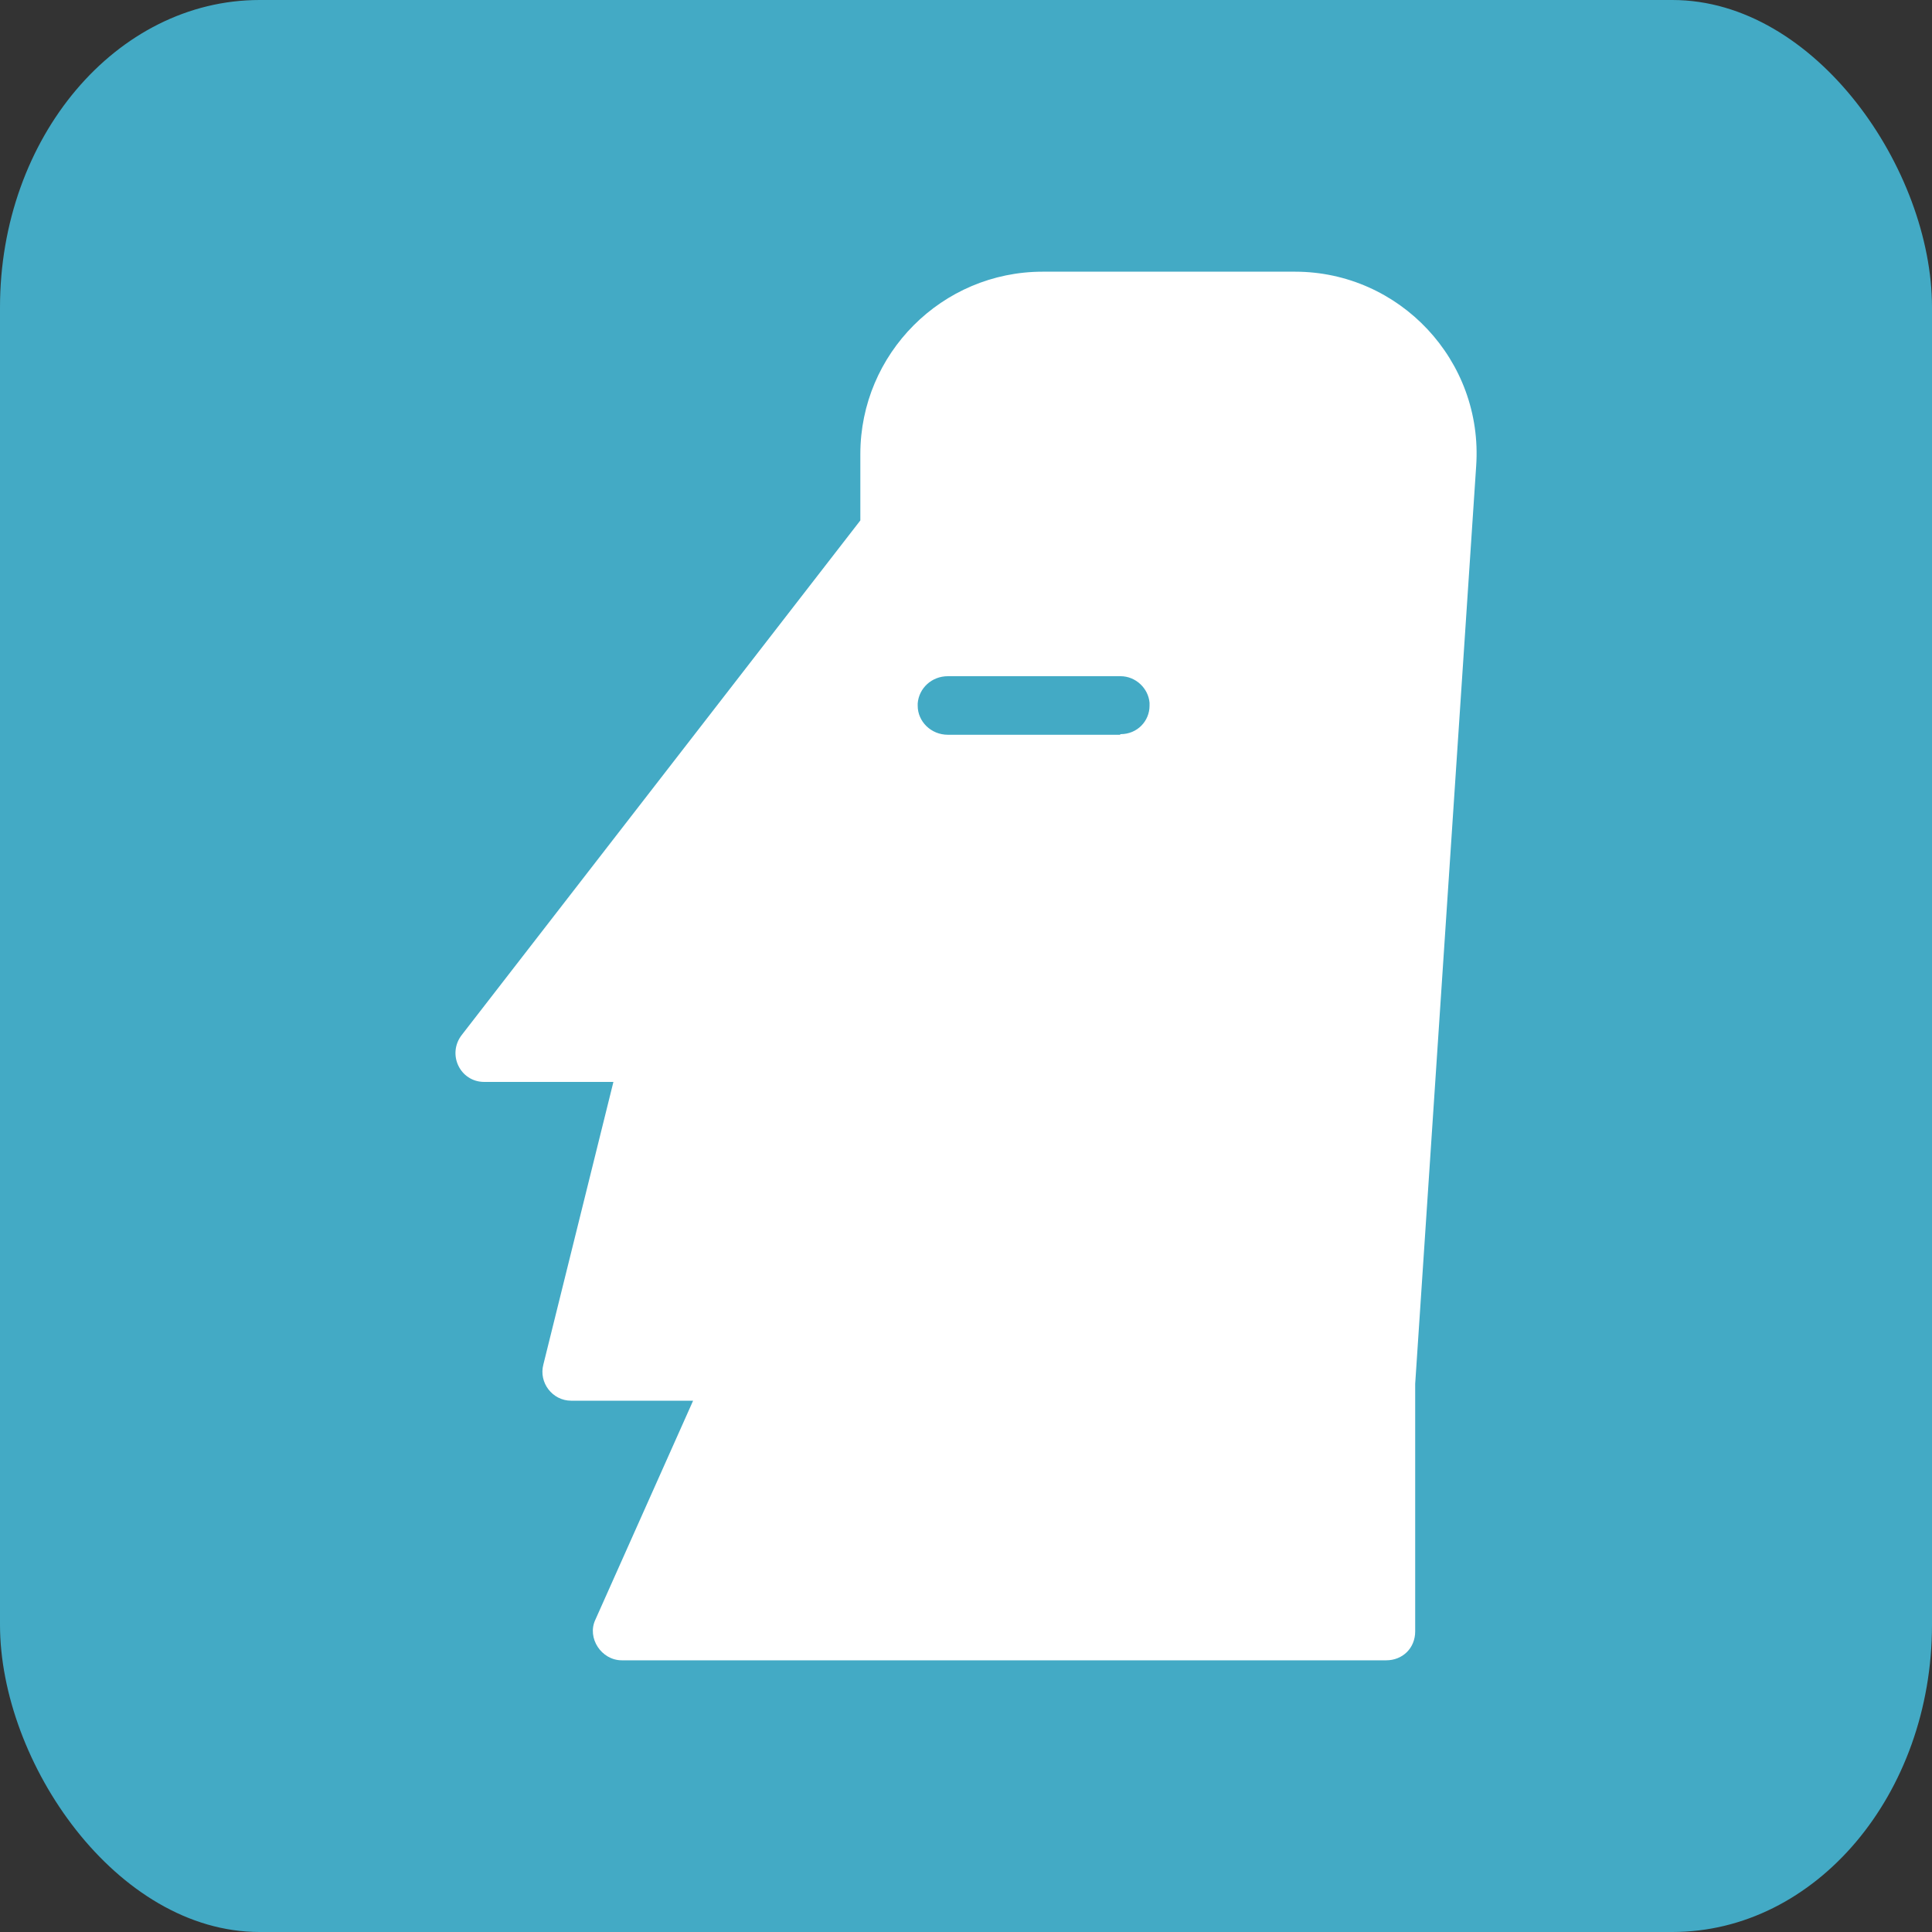 <svg xmlns="http://www.w3.org/2000/svg" width="32" height="32" class="logo">
  <rect width="100%" height="100%" fill="#333333" stroke="none"/>
  <rect width="32" height="32" fill="#43AAC5" rx="4.3" ry="5.09"/>
  <path fill="#fff" d="M24.45 7.72c.12-1.75-1.27-3.22-3-3.22h-4.18c-1.67 0-3.02 1.36-3.02 3.02v1.1l-6.6 8.52c-.25.32-.03.78.37.78h2.14L9 22.6c-.08.3.15.6.46.6h2.02l-1.62 3.63c-.14.3.1.67.44.67h12.66c.27 0 .48-.2.48-.48v-4.1zm-5.9 4.45H15.7c-.28 0-.5-.22-.5-.48v-.04c.02-.25.23-.45.5-.45h2.86c.25 0 .46.2.48.44v.05c0 .25-.2.47-.48.47z"/>
</svg>

